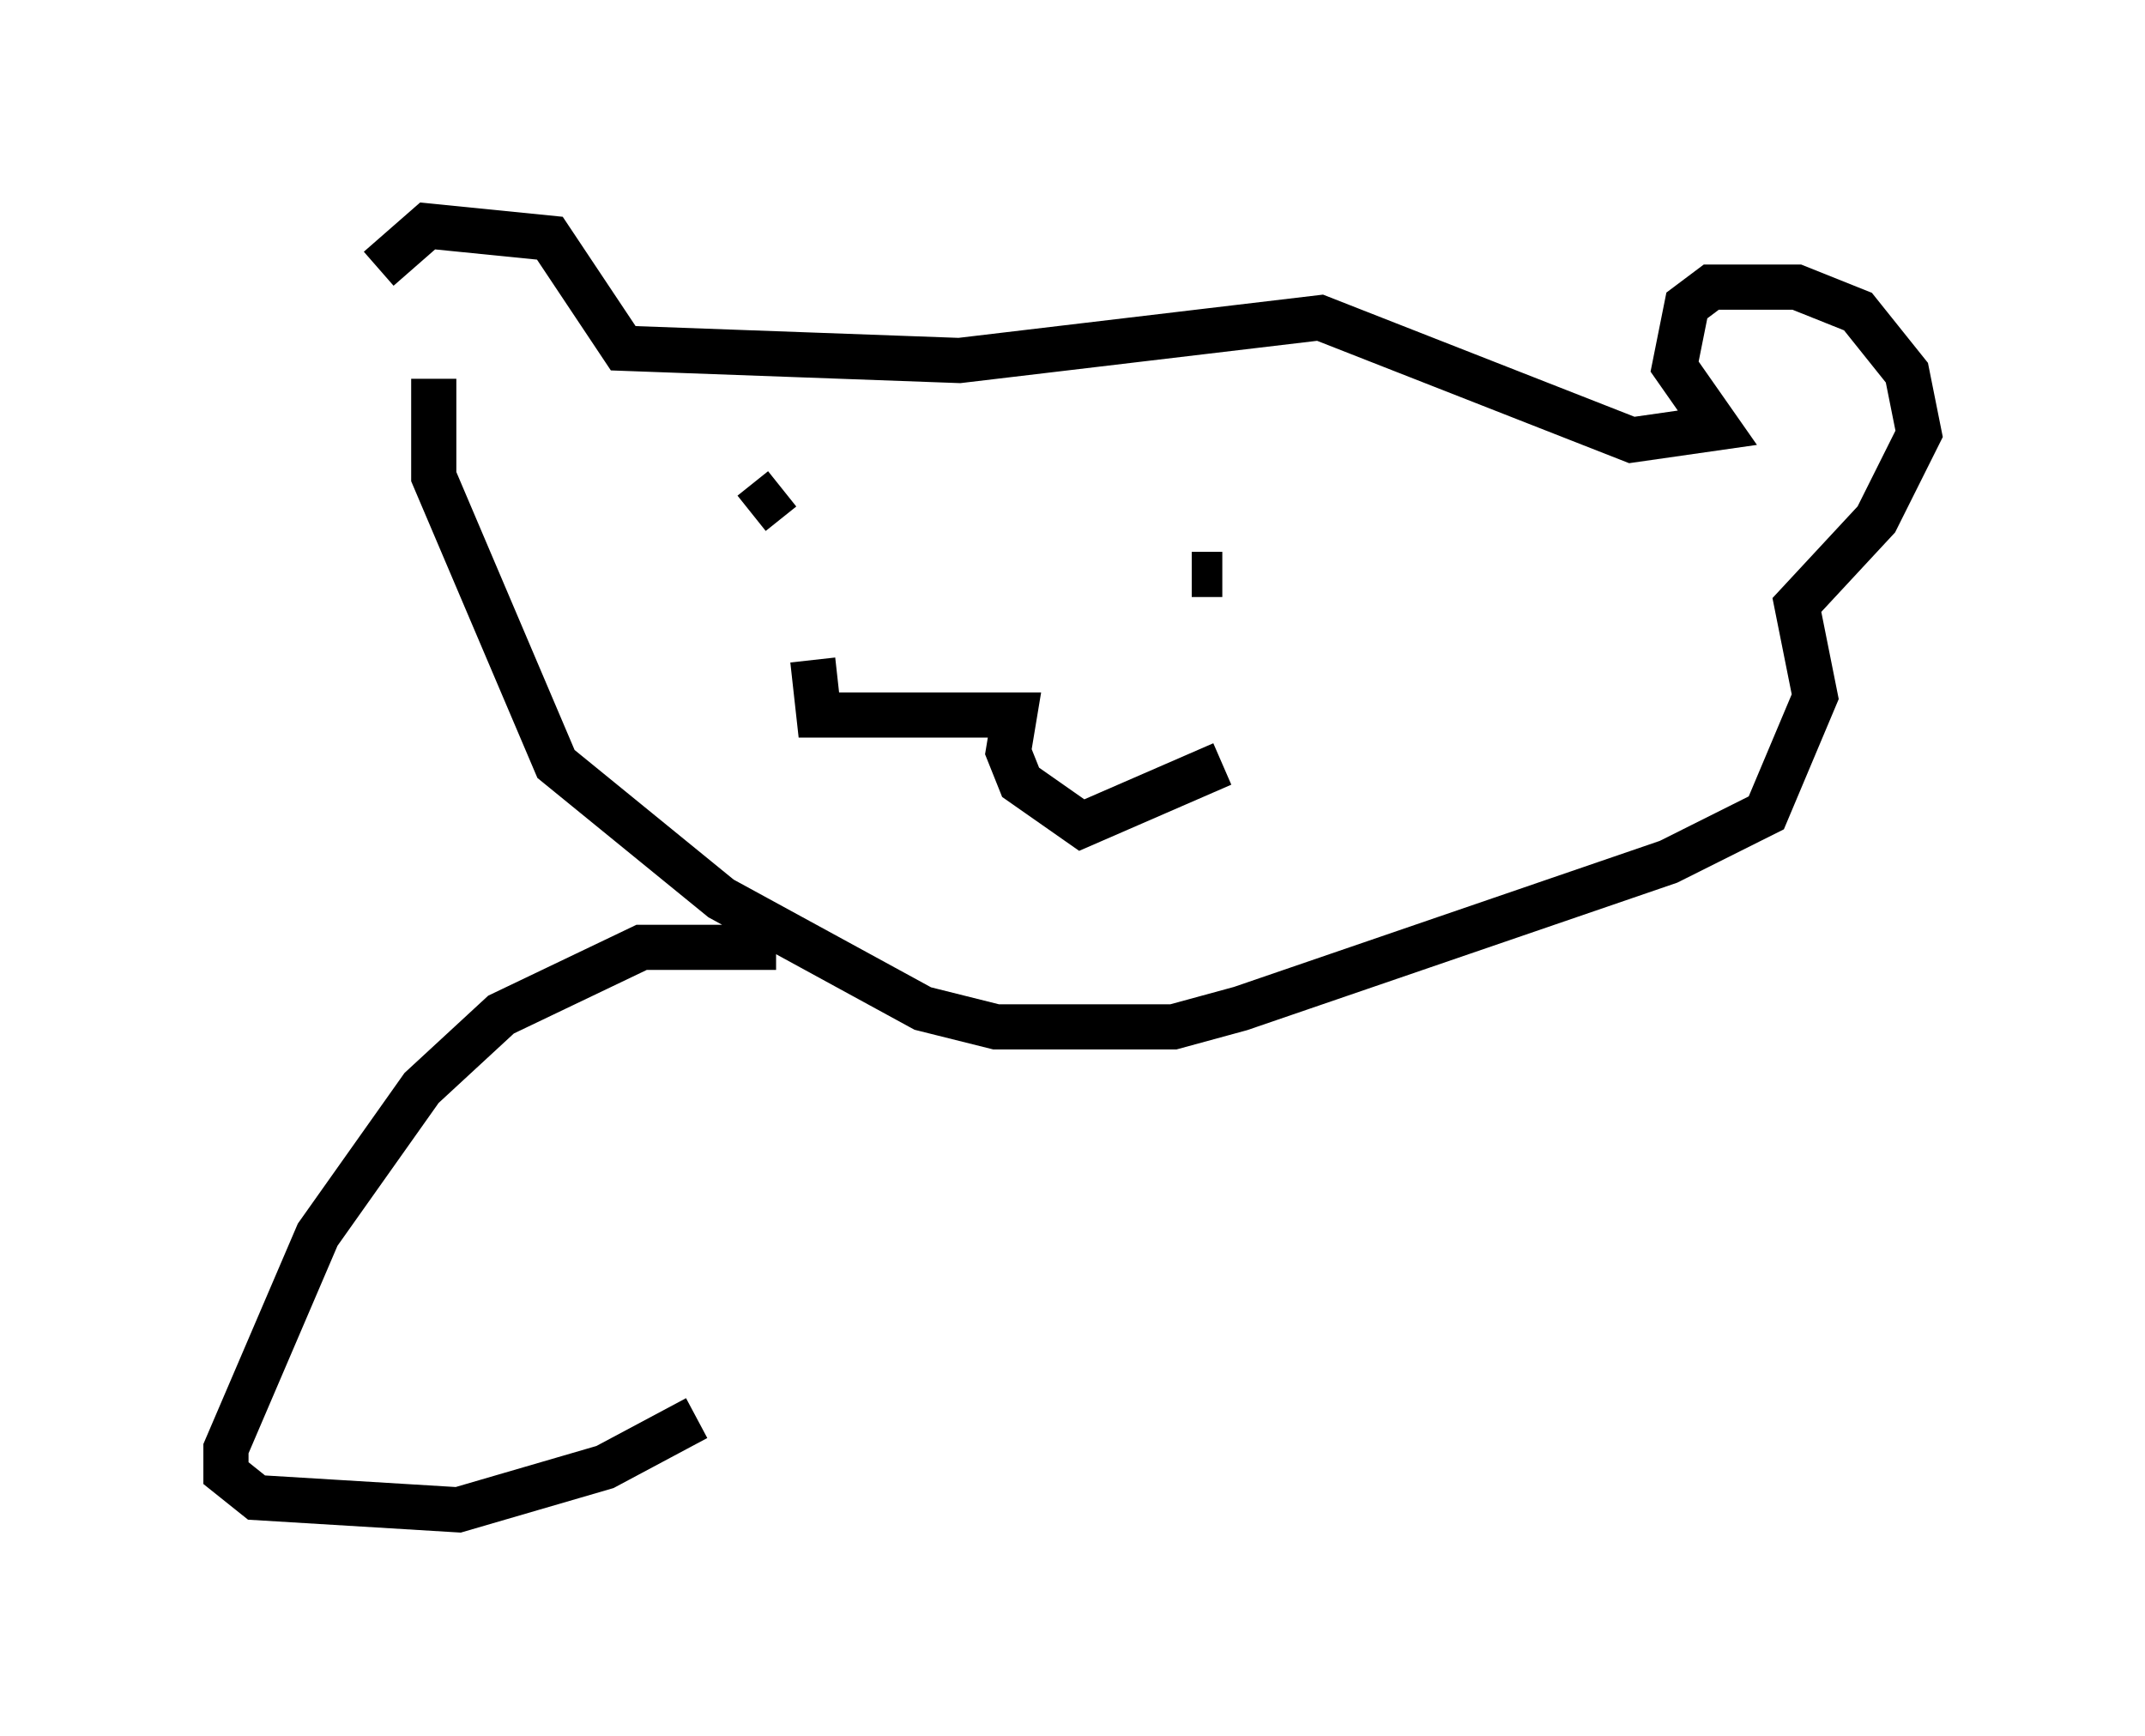 <?xml version="1.0" encoding="utf-8" ?>
<svg baseProfile="full" height="38.416" version="1.1" width="47.483" xmlns="http://www.w3.org/2000/svg" xmlns:ev="http://www.w3.org/2001/xml-events" xmlns:xlink="http://www.w3.org/1999/xlink"><defs /><rect fill="white" height="38.416" width="47.483" x="0" y="0" /><path d="M8.654, 8.654 m-0.271, -2.706 l1.083, -0.947 2.706, 0.271 l1.624, 2.436 7.442, 0.271 l7.984, -0.947 6.901, 2.706 l1.894, -0.271 -0.947, -1.353 l0.271, -1.353 0.541, -0.406 l1.894, 0.0 1.353, 0.541 l1.083, 1.353 0.271, 1.353 l-0.947, 1.894 -1.759, 1.894 l0.406, 2.03 -1.083, 2.571 l-2.165, 1.083 -9.472, 3.248 l-1.488, 0.406 -3.924, 0.0 l-1.624, -0.406 -4.465, -2.436 l-3.654, -2.977 -2.706, -6.36 l0.0, -2.165 m7.036, 2.977 l0.677, -0.541 m9.066, 1.894 l0.677, 0.0 m-9.066, 1.894 l0.135, 1.218 4.33, 0.0 l-0.135, 0.812 0.271, 0.677 l1.353, 0.947 3.112, -1.353 m-9.878, 4.059 l-2.977, 0.0 -3.112, 1.488 l-1.759, 1.624 -2.3, 3.248 l-2.03, 4.736 0.0, 0.541 l0.677, 0.541 4.465, 0.271 l3.248, -0.947 2.03, -1.083 " fill="none" stroke="black" stroke-width="1" /></svg>